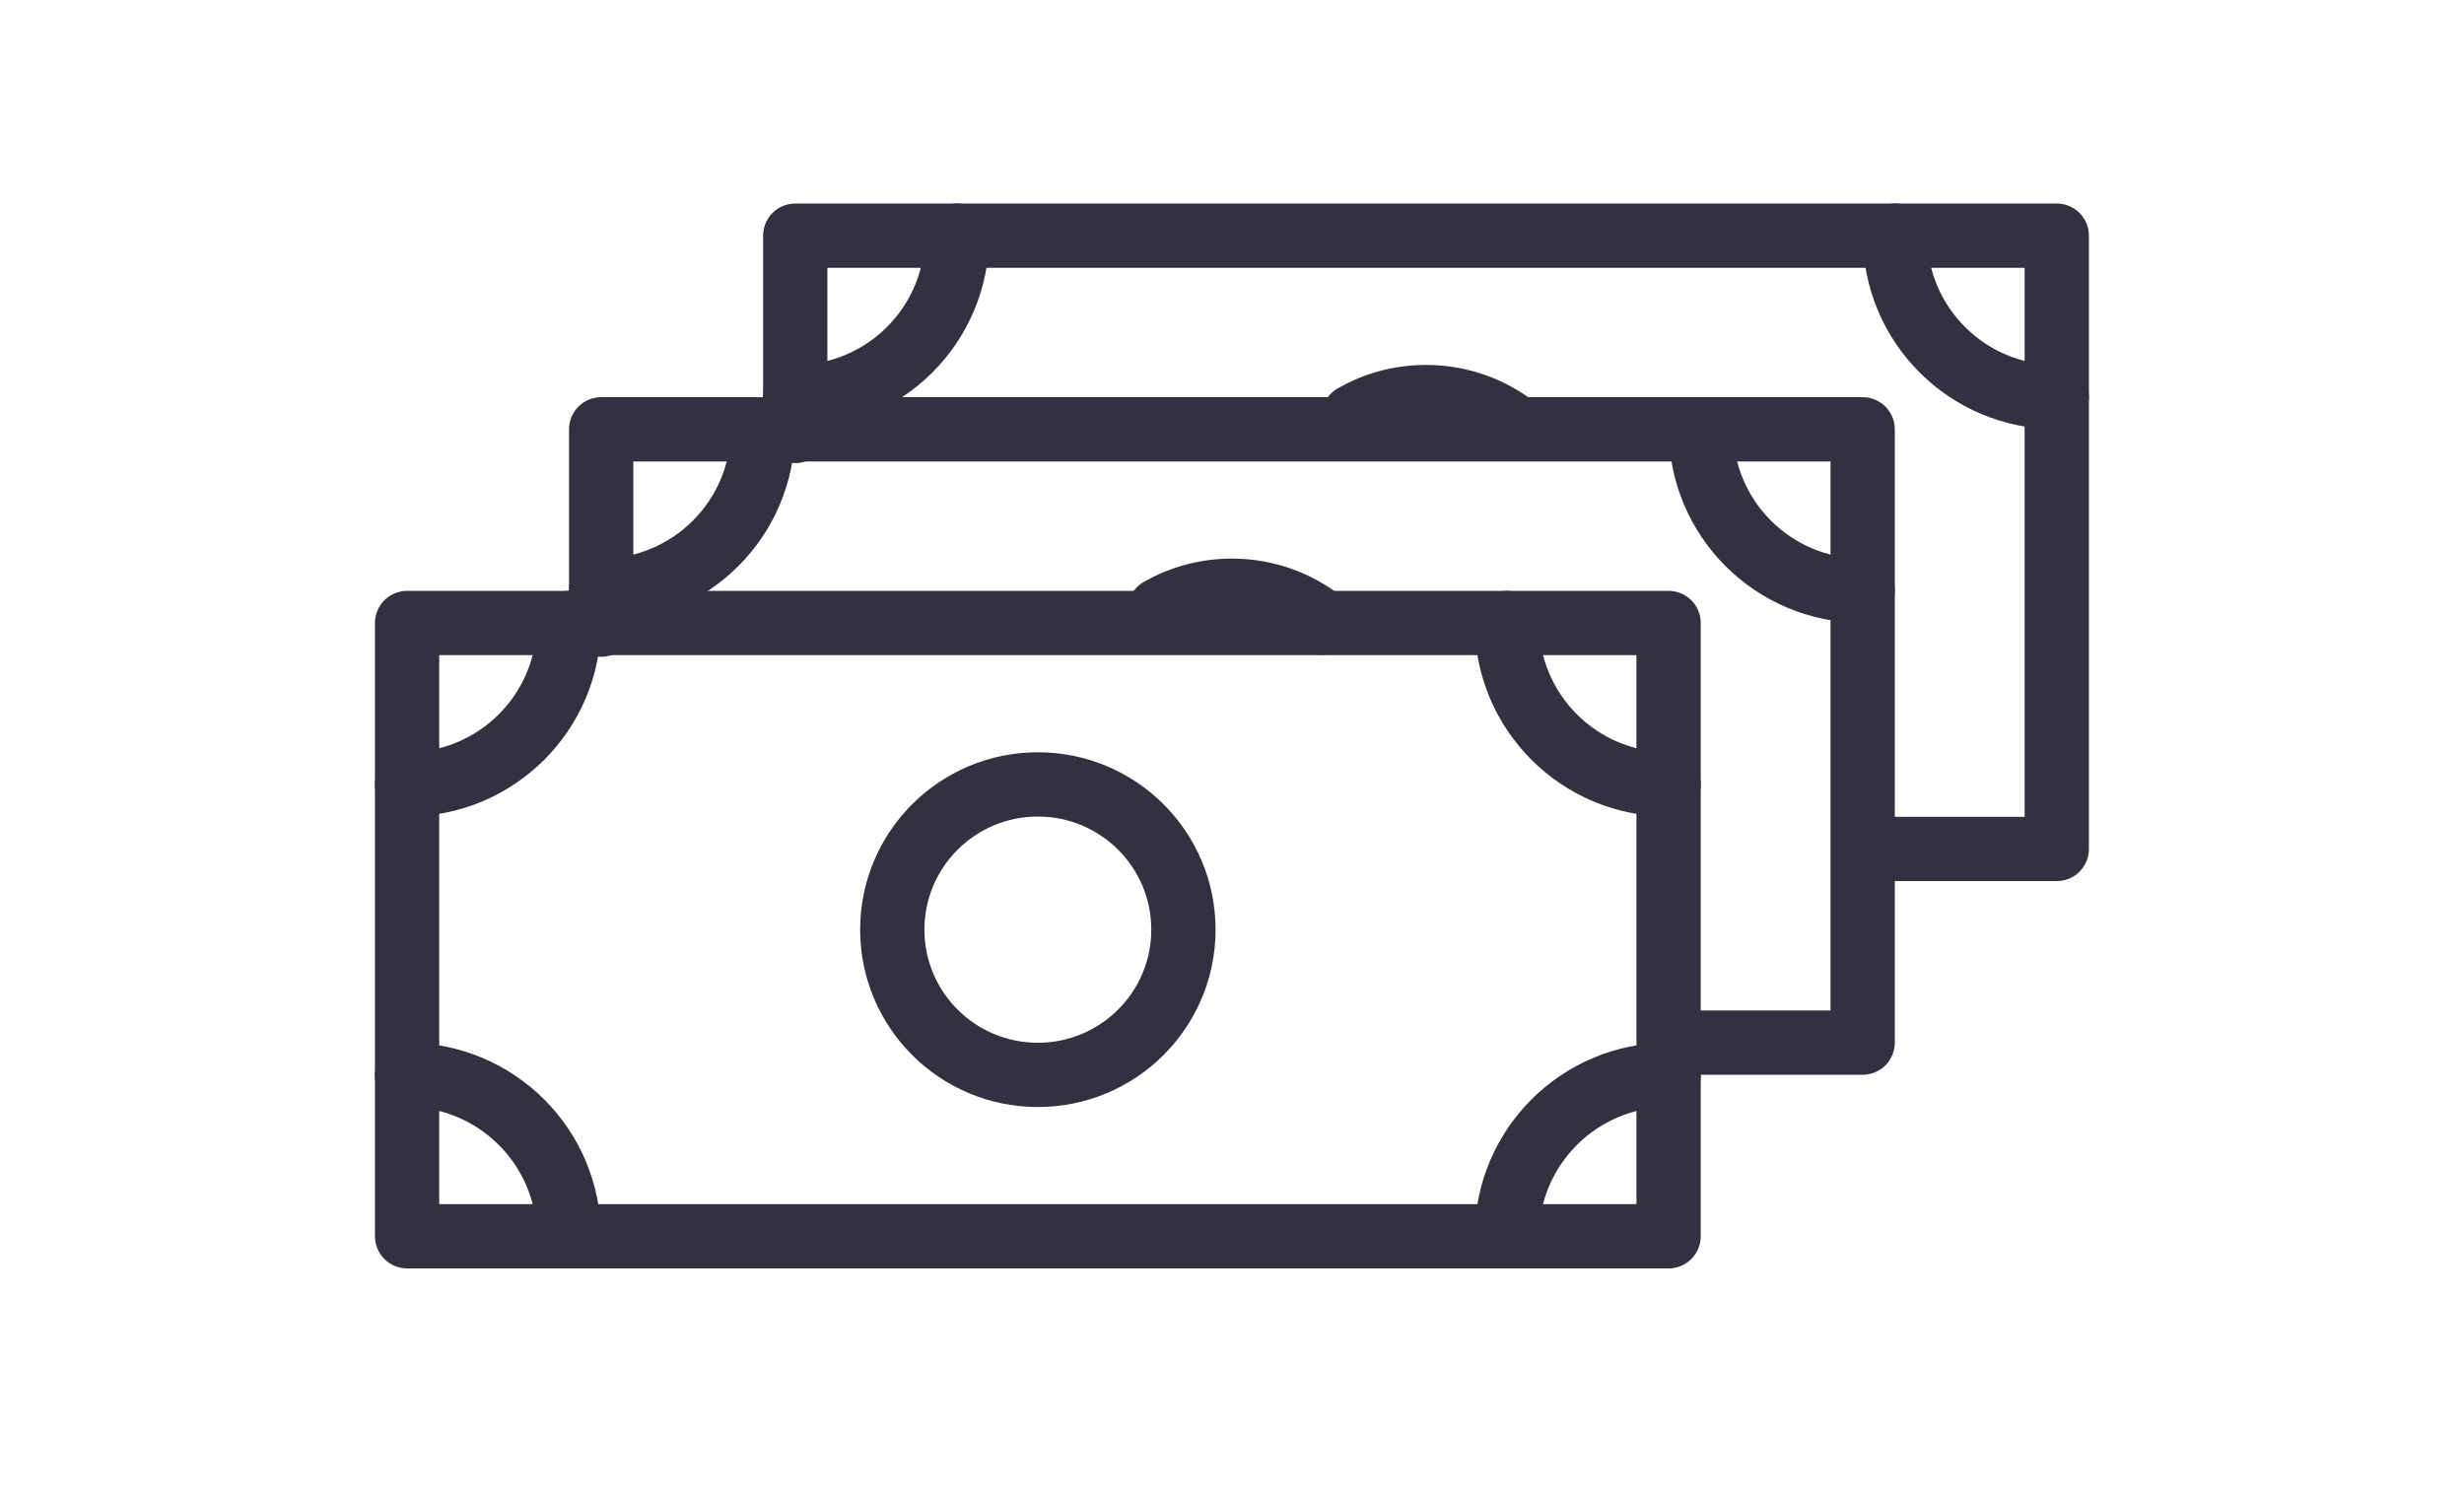 <?xml version="1.0" encoding="UTF-8" standalone="no"?>
<svg width="115px" height="70px" viewBox="0 0 115 70" version="1.1" xmlns="http://www.w3.org/2000/svg" xmlns:xlink="http://www.w3.org/1999/xlink">
    <!-- Generator: Sketch 39.1 (31720) - http://www.bohemiancoding.com/sketch -->
    <title>TRANSPARENT-PRIC_ING</title>
    <desc>Created with Sketch.</desc>
    <defs></defs>
    <g id="ICONS" stroke="none" stroke-width="1" fill="none" fill-rule="evenodd" stroke-linecap="round" stroke-linejoin="round">
        <g id="TRANSPARENT-PRIC_ING" stroke="#333040" stroke-width="3">
            <g id="Group-2" transform="translate(19, 11)">
                <rect id="Rectangle-4" x="0" y="18.078" width="58.877" height="28.624"></rect>
                <ellipse id="Oval-5" cx="29.439" cy="32.391" rx="6.794" ry="6.779"></ellipse>
                <path d="M0,25.611 L0,25.611 C4.169,25.611 7.548,22.239 7.548,18.078" id="Oval-5"></path>
                <path d="M51.329,25.611 L51.329,25.611 C55.498,25.611 58.877,22.239 58.877,18.078" id="Oval-5" transform="translate(55.103, 21.845) scale(-1, 1) translate(-55.103, -21.845) "></path>
                <path d="M0,46.703 L0,46.703 C4.169,46.703 7.548,43.33 7.548,39.17" id="Oval-5" transform="translate(3.774, 42.936) scale(1, -1) translate(-3.774, -42.936) "></path>
                <path d="M51.329,46.703 L51.329,46.703 C55.498,46.703 58.877,43.33 58.877,39.17" id="Oval-5" transform="translate(55.103, 42.936) scale(-1, -1) translate(-55.103, -42.936) "></path>
                <polyline id="Rectangle-4" points="9.058 18.155 9.058 18.155 9.058 9.039 67.935 9.039 67.935 37.663 59.389 37.663"></polyline>
                <path d="M42.742,18.058 C41.579,17.128 40.103,16.572 38.497,16.572 C37.269,16.572 36.117,16.897 35.123,17.465" id="Oval-5"></path>
                <path d="M9.058,16.572 L9.058,16.572 C13.227,16.572 16.606,13.199 16.606,9.039" id="Oval-5"></path>
                <path d="M60.387,16.572 L60.387,16.572 C64.556,16.572 67.935,13.199 67.935,9.039" id="Oval-5" transform="translate(64.161, 12.806) scale(-1, 1) translate(-64.161, -12.806) "></path>
                <polyline id="Rectangle-4" points="18.116 9.116 18.116 9.116 18.116 0 76.994 0 76.994 28.624 68.447 28.624"></polyline>
                <path d="M51.8,9.019 C50.637,8.089 49.161,7.533 47.555,7.533 C46.327,7.533 45.175,7.858 44.181,8.426" id="Oval-5"></path>
                <path d="M18.116,7.533 L18.116,7.533 C22.285,7.533 25.665,4.16 25.665,0" id="Oval-5"></path>
                <path d="M69.445,7.533 L69.445,7.533 C73.614,7.533 76.994,4.16 76.994,0" id="Oval-5" transform="translate(73.219, 3.766) scale(-1, 1) translate(-73.219, -3.766) "></path>
            </g>
        </g>
    </g>
</svg>